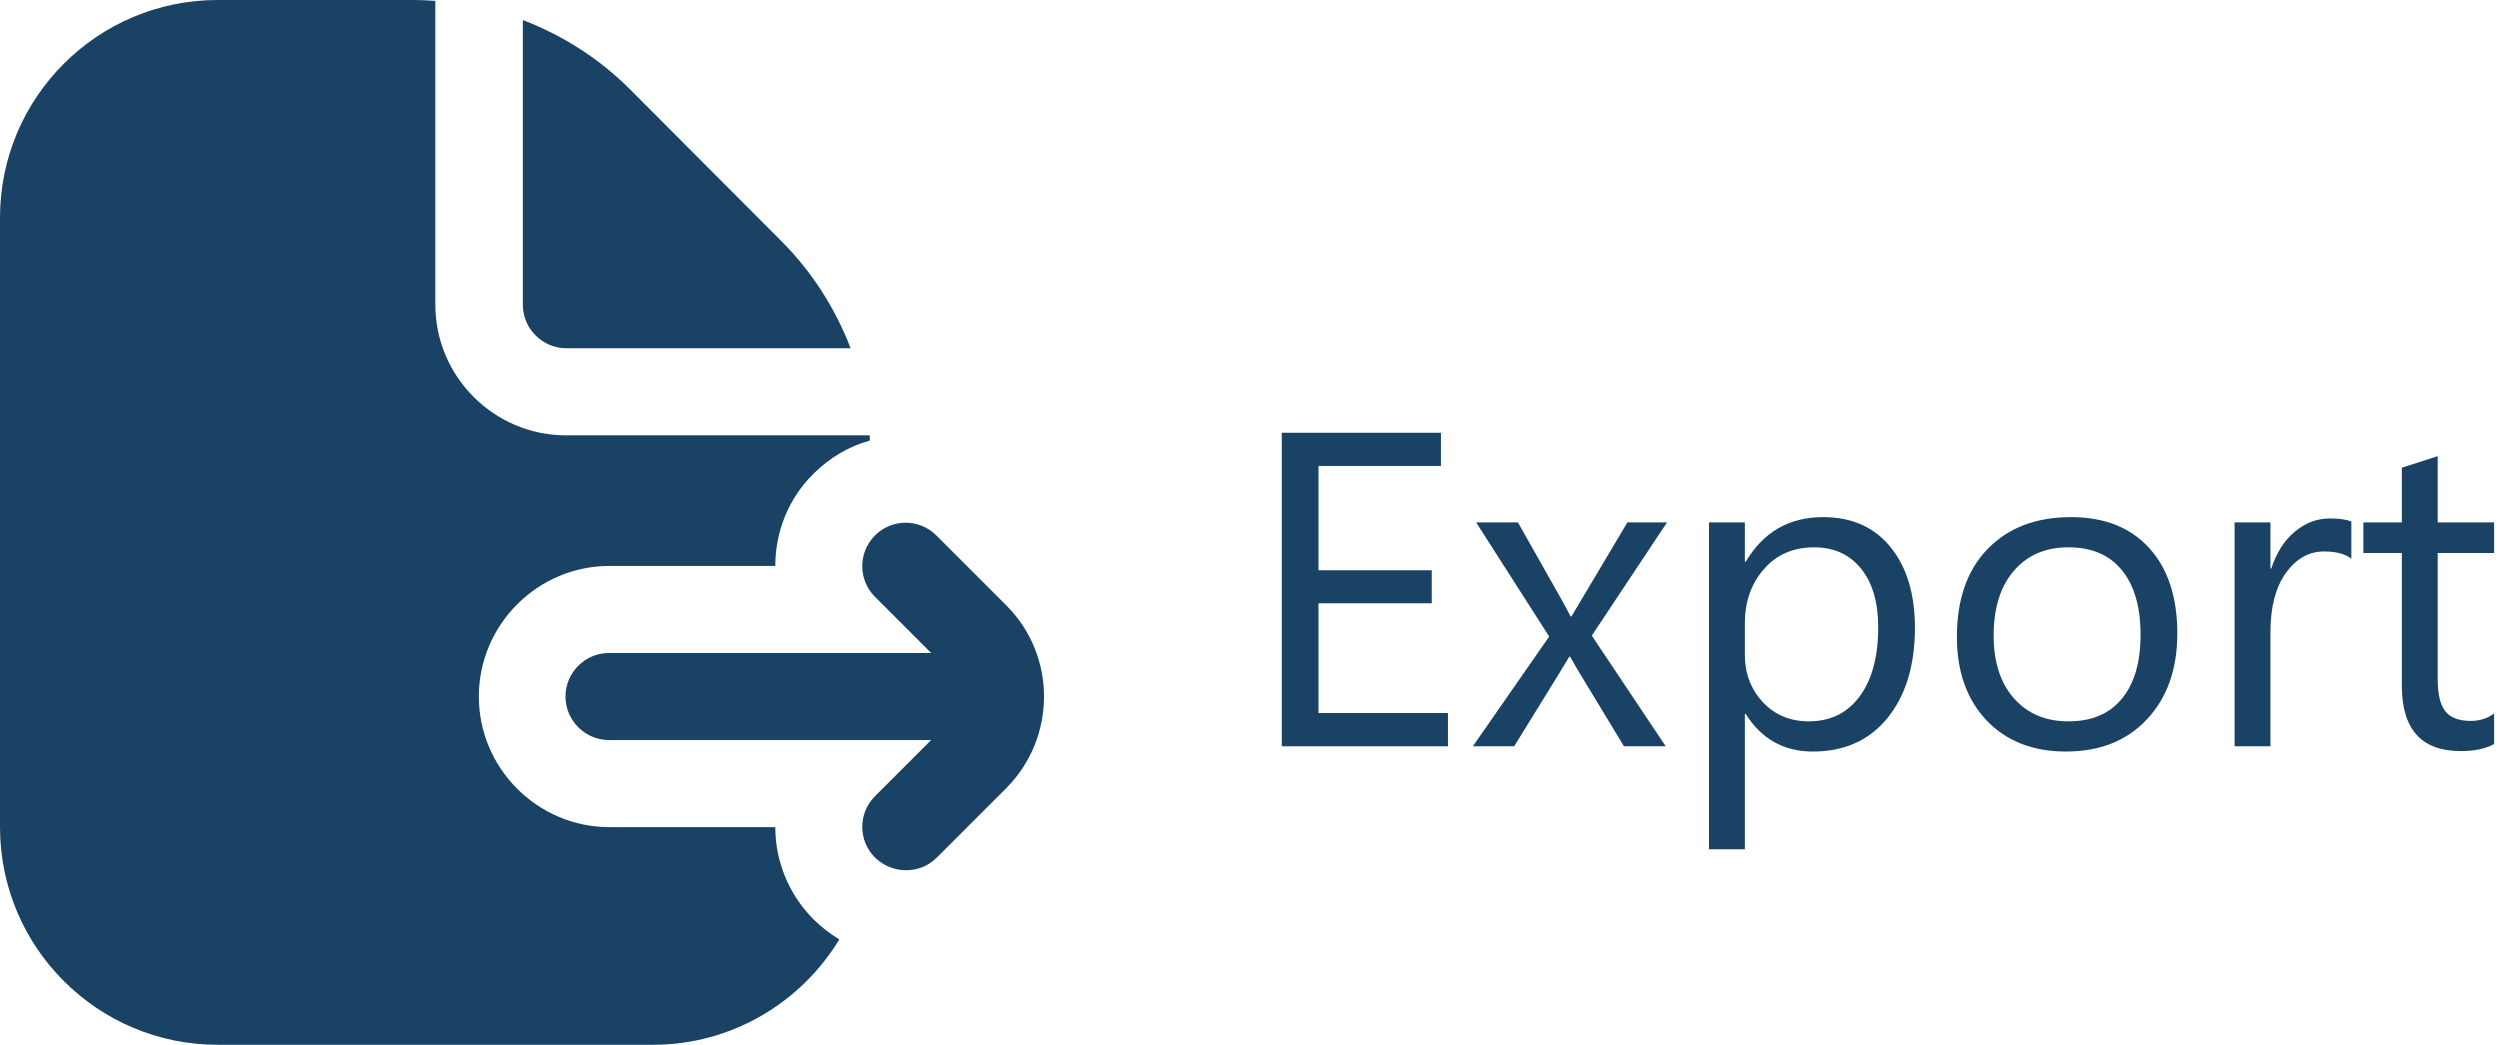 <svg width="67" height="28" viewBox="0 0 67 28" fill="none" xmlns="http://www.w3.org/2000/svg">
<path d="M38.805 20H34.352V11.598H38.617V12.488H35.336V15.283H38.371V16.168H35.336V19.109H38.805V20Z" fill="#194264"/>
<path d="M44.676 14L42.66 17.035L44.641 20H43.522L42.344 18.055C42.27 17.934 42.182 17.781 42.08 17.598H42.057C42.037 17.633 41.945 17.785 41.781 18.055L40.58 20H39.473L41.518 17.059L39.56 14H40.68L41.84 16.051C41.926 16.203 42.01 16.359 42.092 16.52H42.115L43.615 14H44.676Z" fill="#194264"/>
<path d="M46.785 19.133H46.762V22.76H45.801V14H46.762V15.055H46.785C47.258 14.258 47.949 13.859 48.859 13.859C49.633 13.859 50.236 14.129 50.67 14.668C51.103 15.203 51.32 15.922 51.32 16.824C51.32 17.828 51.076 18.633 50.588 19.238C50.1 19.84 49.432 20.141 48.584 20.141C47.807 20.141 47.207 19.805 46.785 19.133ZM46.762 16.713V17.551C46.762 18.047 46.922 18.469 47.242 18.816C47.566 19.16 47.977 19.332 48.473 19.332C49.055 19.332 49.51 19.109 49.838 18.664C50.17 18.219 50.336 17.6 50.336 16.807C50.336 16.139 50.182 15.615 49.873 15.236C49.565 14.857 49.147 14.668 48.619 14.668C48.06 14.668 47.611 14.863 47.272 15.254C46.932 15.641 46.762 16.127 46.762 16.713Z" fill="#194264"/>
<path d="M55.363 20.141C54.477 20.141 53.768 19.861 53.236 19.303C52.709 18.74 52.445 17.996 52.445 17.07C52.445 16.062 52.721 15.275 53.272 14.709C53.822 14.143 54.566 13.859 55.504 13.859C56.398 13.859 57.096 14.135 57.596 14.685C58.1 15.236 58.352 16 58.352 16.977C58.352 17.934 58.08 18.701 57.537 19.279C56.998 19.854 56.273 20.141 55.363 20.141ZM55.434 14.668C54.816 14.668 54.328 14.879 53.969 15.301C53.609 15.719 53.43 16.297 53.43 17.035C53.43 17.746 53.611 18.307 53.975 18.717C54.338 19.127 54.824 19.332 55.434 19.332C56.055 19.332 56.531 19.131 56.863 18.729C57.199 18.326 57.367 17.754 57.367 17.012C57.367 16.262 57.199 15.684 56.863 15.277C56.531 14.871 56.055 14.668 55.434 14.668Z" fill="#194264"/>
<path d="M63.016 14.973C62.848 14.844 62.605 14.779 62.289 14.779C61.879 14.779 61.535 14.973 61.258 15.359C60.984 15.746 60.848 16.273 60.848 16.941V20H59.887V14H60.848V15.236H60.871C61.008 14.815 61.217 14.486 61.498 14.252C61.779 14.014 62.094 13.895 62.441 13.895C62.691 13.895 62.883 13.922 63.016 13.977V14.973Z" fill="#194264"/>
<path d="M66.842 19.941C66.615 20.066 66.316 20.129 65.945 20.129C64.894 20.129 64.369 19.543 64.369 18.371V14.82H63.338V14H64.369V12.535L65.33 12.225V14H66.842V14.82H65.33V18.201C65.33 18.604 65.398 18.891 65.535 19.062C65.672 19.234 65.898 19.32 66.215 19.32C66.457 19.32 66.666 19.254 66.842 19.121V19.941Z" fill="#194264"/>
<path d="M26.985 21.105L25.107 22.983C24.873 23.217 24.582 23.322 24.278 23.322C23.975 23.322 23.683 23.205 23.45 22.983C22.995 22.528 22.995 21.793 23.45 21.338L24.955 19.833H16.322C15.68 19.833 15.155 19.308 15.155 18.667C15.155 18.025 15.68 17.5 16.322 17.5H24.955L23.45 15.995C22.995 15.54 22.995 14.805 23.45 14.35C23.905 13.895 24.64 13.895 25.095 14.35L26.973 16.228C28.315 17.57 28.315 19.763 26.973 21.117L26.985 21.105ZM15.167 9.333H22.797C22.388 8.272 21.77 7.292 20.942 6.463L16.882 2.392C16.053 1.563 15.073 0.945 14.012 0.537V8.167C14.012 8.808 14.537 9.333 15.178 9.333H15.167ZM20.778 22.167H16.333C14.408 22.167 12.833 20.592 12.833 18.667C12.833 16.742 14.408 15.167 16.333 15.167H20.778C20.778 14.268 21.117 13.37 21.805 12.693C22.237 12.262 22.762 11.958 23.31 11.807V11.667H15.167C13.242 11.667 11.667 10.092 11.667 8.167V0.023C11.48 0.012 11.293 0 11.095 0H5.833C2.613 0 0 2.613 0 5.833V22.167C0 25.387 2.613 28 5.833 28H17.5C19.612 28 21.467 26.868 22.493 25.177C22.248 25.025 22.015 24.85 21.805 24.64C21.128 23.963 20.778 23.065 20.778 22.167Z" fill="#194264"/>
</svg>
